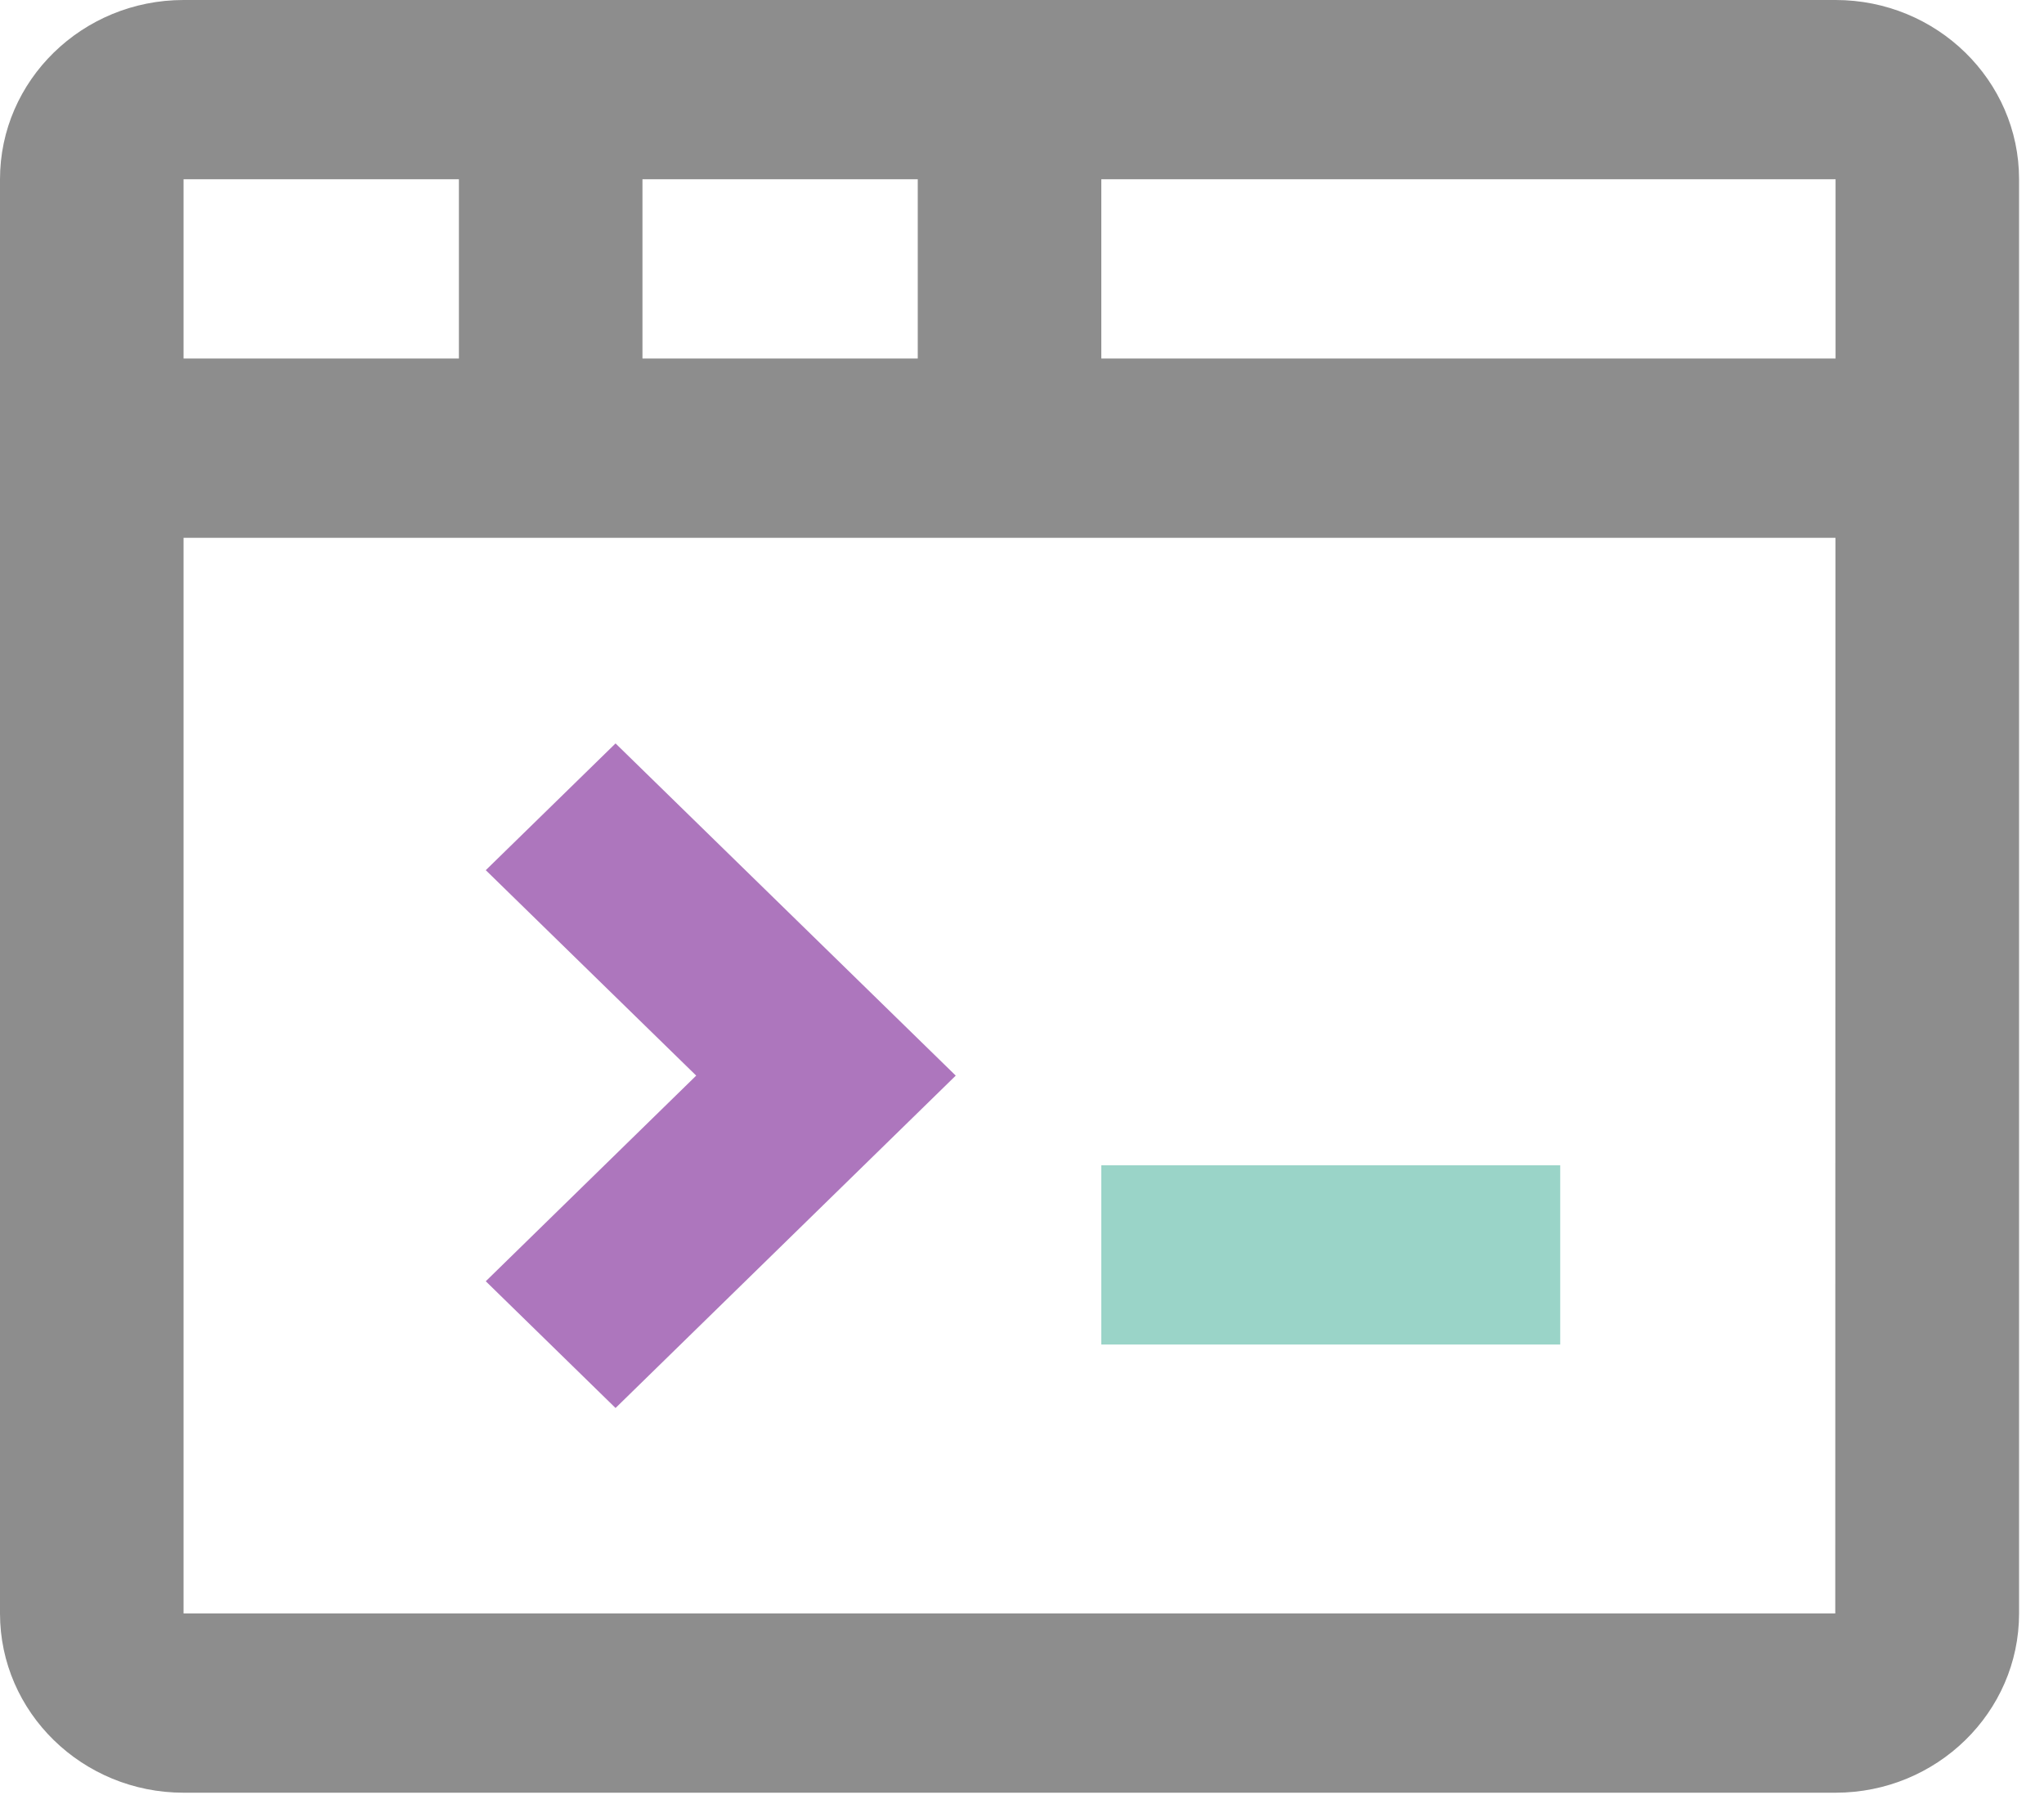 <?xml version="1.0" encoding="UTF-8"?>
<svg width="41px" height="36px" viewBox="0 0 41 36" version="1.1" xmlns="http://www.w3.org/2000/svg" xmlns:xlink="http://www.w3.org/1999/xlink">
    <!-- Generator: Sketch 50.2 (55047) - http://www.bohemiancoding.com/sketch -->
    <title>Group 6</title>
    <desc>Created with Sketch.</desc>
    <defs></defs>
    <g id="Componentes" stroke="none" stroke-width="1" fill="none" fill-rule="evenodd">
        <g id="Iconos-horario" transform="translate(-515, -145)" fill-rule="nonzero">
            <g id="Group-6" transform="translate(515, 145)">
                <path d="M36.819,0 L3.682,0 C1.651,0 0,1.612 0,3.595 L0,32.357 C0,34.34 1.651,35.952 3.682,35.952 L36.819,35.952 C38.849,35.952 40.5,34.34 40.5,32.357 L40.5,3.595 C40.5,1.612 38.849,0 36.819,0 Z M36.819,7.19 L22.091,7.19 L22.091,3.595 L36.819,3.595 L36.819,7.19 Z M12.887,7.19 L12.887,3.595 L18.409,3.595 L18.409,7.19 L12.887,7.19 Z M9.205,3.595 L9.205,7.19 L3.682,7.19 L3.682,3.595 L9.205,3.595 Z M3.682,32.357 L3.682,10.786 L36.817,10.786 L36.813,32.357 L3.682,32.357 Z" id="Shape" fill="#8D8D8D"></path>
                <rect id="Rectangle-path" fill="#9AD4C8" x="22.091" y="23.369" width="9.205" height="3.595"></rect>
                <polygon id="Shape" fill="#AD76BD" points="9.744 17.451 13.965 21.571 9.744 25.695 12.347 28.237 19.171 21.571 12.347 14.909"></polygon>
            </g>
        </g>
    </g>
</svg>